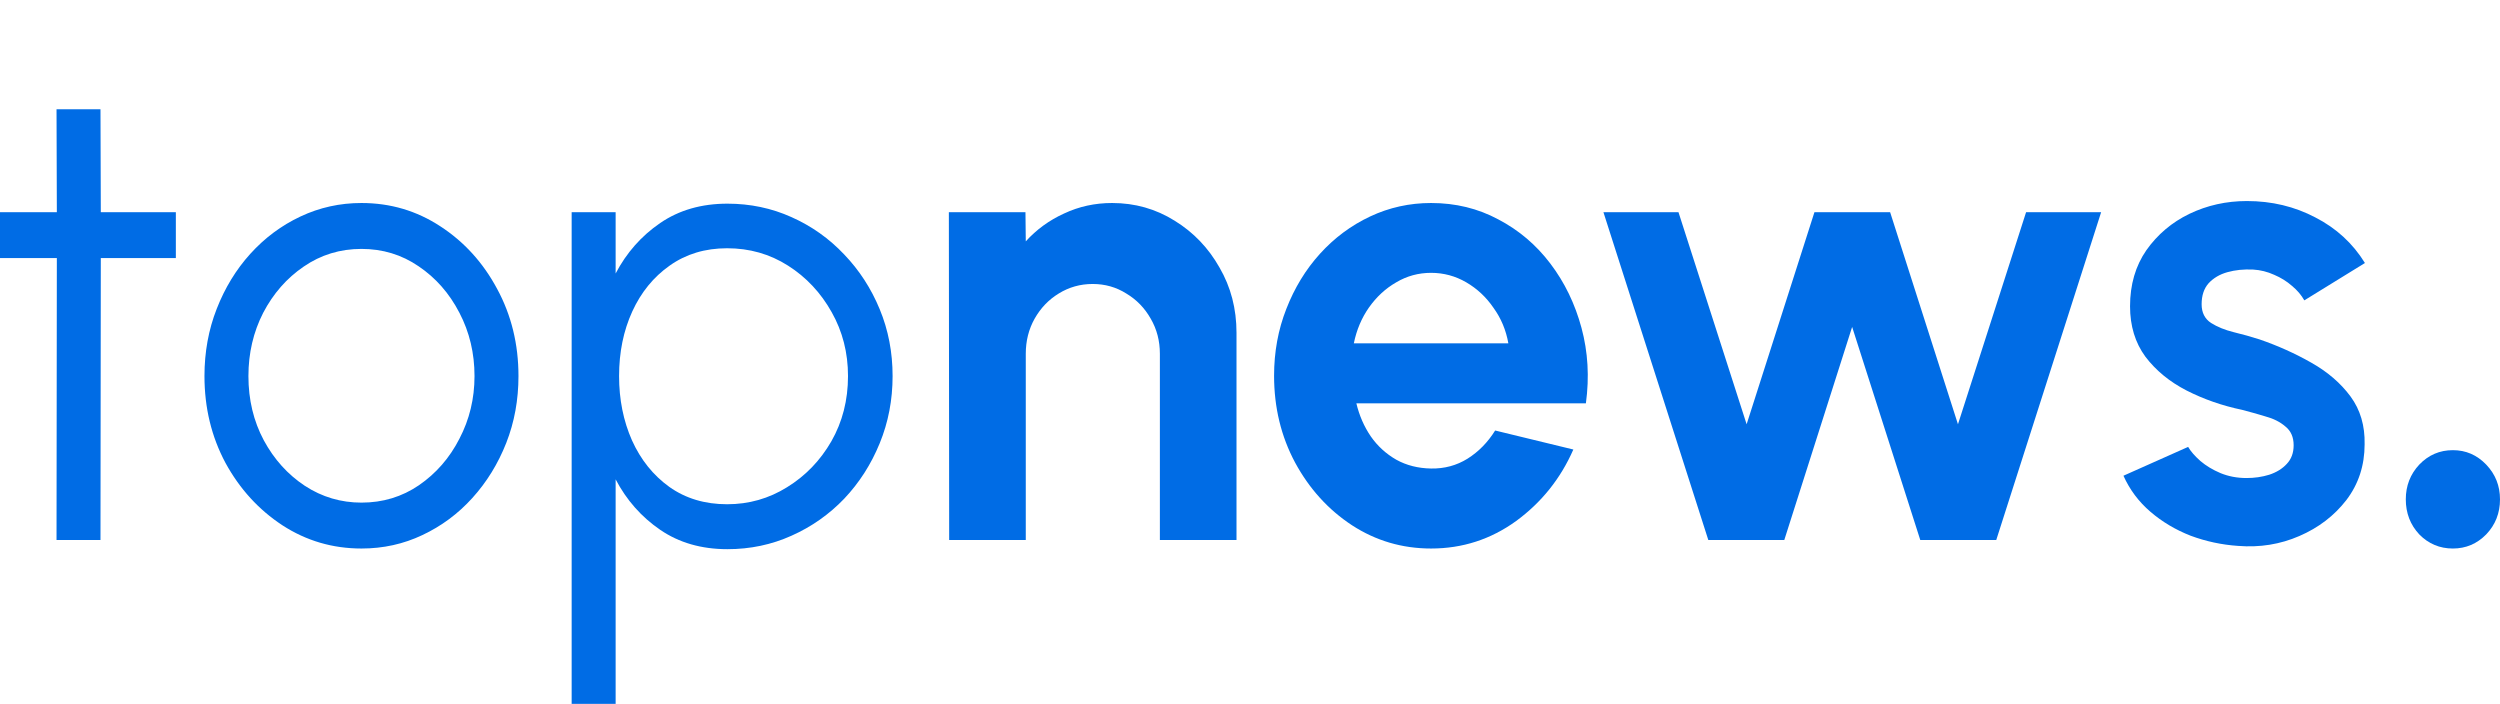 <svg width="103" height="29" viewBox="0 0 103 29" fill="none" xmlns="http://www.w3.org/2000/svg">
<g id="logo">
<g id="topnews.">
<path d="M7.245 10.633H4.153L4.14 22.247H2.329L2.342 10.633H0V8.742H2.342L2.329 4.502H4.14L4.153 8.742H7.245V10.633Z" fill="#006CE5"/>
<path d="M14.893 22.599C13.702 22.599 12.616 22.279 11.632 21.64C10.658 21 9.877 20.145 9.291 19.074C8.713 17.993 8.424 16.8 8.424 15.495C8.424 14.505 8.592 13.582 8.928 12.726C9.265 11.862 9.726 11.106 10.313 10.457C10.908 9.8 11.598 9.287 12.383 8.918C13.168 8.549 14.004 8.364 14.893 8.364C16.083 8.364 17.165 8.684 18.14 9.323C19.123 9.962 19.904 10.822 20.482 11.902C21.068 12.983 21.361 14.18 21.361 15.495C21.361 16.476 21.193 17.395 20.857 18.25C20.52 19.105 20.055 19.861 19.459 20.519C18.873 21.167 18.187 21.676 17.402 22.045C16.626 22.414 15.79 22.599 14.893 22.599ZM14.893 20.708C15.772 20.708 16.561 20.469 17.26 19.992C17.967 19.506 18.524 18.867 18.929 18.074C19.343 17.282 19.55 16.422 19.55 15.495C19.55 14.55 19.343 13.681 18.929 12.888C18.515 12.087 17.954 11.448 17.247 10.971C16.549 10.493 15.764 10.255 14.893 10.255C14.013 10.255 13.219 10.498 12.512 10.984C11.813 11.461 11.257 12.096 10.843 12.888C10.438 13.681 10.235 14.55 10.235 15.495C10.235 16.467 10.446 17.35 10.869 18.142C11.292 18.925 11.857 19.551 12.564 20.019C13.271 20.478 14.047 20.708 14.893 20.708Z" fill="#006CE5"/>
<path d="M25.364 29H23.552V8.742H25.364V11.268C25.812 10.412 26.425 9.719 27.201 9.188C27.977 8.657 28.9 8.391 29.97 8.391C30.91 8.391 31.789 8.576 32.609 8.945C33.437 9.314 34.161 9.827 34.782 10.485C35.403 11.133 35.891 11.884 36.244 12.74C36.598 13.595 36.775 14.514 36.775 15.495C36.775 16.476 36.598 17.399 36.244 18.263C35.891 19.128 35.403 19.889 34.782 20.546C34.161 21.194 33.437 21.703 32.609 22.072C31.789 22.441 30.91 22.626 29.97 22.626C28.9 22.626 27.977 22.36 27.201 21.829C26.425 21.298 25.812 20.604 25.364 19.749V29ZM29.957 10.228C29.051 10.228 28.262 10.466 27.589 10.944C26.925 11.412 26.412 12.042 26.049 12.834C25.687 13.627 25.506 14.514 25.506 15.495C25.506 16.458 25.683 17.341 26.037 18.142C26.399 18.943 26.912 19.582 27.576 20.06C28.249 20.537 29.042 20.775 29.957 20.775C30.854 20.775 31.677 20.541 32.428 20.073C33.187 19.605 33.795 18.975 34.252 18.182C34.709 17.381 34.938 16.485 34.938 15.495C34.938 14.531 34.713 13.654 34.265 12.861C33.816 12.06 33.217 11.421 32.467 10.944C31.716 10.466 30.88 10.228 29.957 10.228Z" fill="#006CE5"/>
<path d="M50.944 13.712V22.247H47.787V14.576C47.787 14.045 47.662 13.564 47.411 13.132C47.161 12.69 46.825 12.344 46.402 12.092C45.988 11.831 45.527 11.7 45.018 11.7C44.509 11.7 44.044 11.831 43.621 12.092C43.207 12.344 42.875 12.69 42.625 13.132C42.383 13.564 42.262 14.045 42.262 14.576V22.247H39.106L39.093 8.742H42.249L42.262 9.944C42.702 9.458 43.228 9.075 43.841 8.796C44.453 8.508 45.113 8.364 45.82 8.364C46.76 8.364 47.618 8.607 48.395 9.093C49.171 9.571 49.788 10.214 50.245 11.025C50.711 11.826 50.944 12.722 50.944 13.712Z" fill="#006CE5"/>
<path d="M58.961 22.599C57.771 22.599 56.684 22.279 55.701 21.64C54.726 21 53.946 20.141 53.359 19.06C52.781 17.98 52.492 16.787 52.492 15.481C52.492 14.5 52.66 13.582 52.997 12.726C53.333 11.862 53.794 11.106 54.381 10.457C54.976 9.8 55.666 9.287 56.451 8.918C57.236 8.549 58.072 8.364 58.961 8.364C59.97 8.364 60.893 8.589 61.73 9.039C62.575 9.481 63.291 10.088 63.877 10.863C64.464 11.637 64.891 12.519 65.158 13.51C65.425 14.5 65.486 15.535 65.339 16.616H55.882C56.002 17.12 56.201 17.575 56.477 17.98C56.753 18.376 57.102 18.696 57.525 18.939C57.947 19.173 58.426 19.294 58.961 19.303C59.513 19.312 60.013 19.177 60.462 18.898C60.919 18.61 61.298 18.223 61.6 17.737L64.822 18.52C64.296 19.718 63.511 20.699 62.467 21.464C61.423 22.22 60.255 22.599 58.961 22.599ZM55.778 14.144H62.144C62.049 13.604 61.846 13.118 61.535 12.686C61.234 12.245 60.858 11.893 60.41 11.632C59.961 11.371 59.478 11.241 58.961 11.241C58.443 11.241 57.965 11.371 57.525 11.632C57.085 11.884 56.71 12.231 56.399 12.672C56.097 13.104 55.89 13.595 55.778 14.144Z" fill="#006CE5"/>
<path d="M73.513 22.247H70.382L66.061 8.742H69.153L71.961 17.48L74.755 8.742H77.873L80.668 17.48L83.475 8.742H86.567L82.246 22.247H79.115L76.308 13.469L73.513 22.247Z" fill="#006CE5"/>
<path d="M92.208 22.491C91.535 22.445 90.884 22.306 90.255 22.072C89.634 21.829 89.082 21.5 88.599 21.086C88.116 20.672 87.745 20.177 87.486 19.6L90.151 18.412C90.255 18.592 90.423 18.786 90.656 18.993C90.889 19.191 91.165 19.357 91.484 19.492C91.811 19.627 92.169 19.695 92.558 19.695C92.885 19.695 93.196 19.65 93.489 19.56C93.791 19.461 94.032 19.312 94.214 19.114C94.403 18.916 94.498 18.66 94.498 18.345C94.498 18.011 94.386 17.755 94.162 17.575C93.946 17.386 93.67 17.246 93.334 17.156C93.006 17.057 92.687 16.967 92.376 16.886C91.557 16.715 90.794 16.449 90.087 16.089C89.388 15.729 88.823 15.265 88.392 14.698C87.969 14.122 87.758 13.429 87.758 12.618C87.758 11.727 87.982 10.957 88.43 10.309C88.888 9.661 89.478 9.161 90.203 8.81C90.936 8.459 91.725 8.283 92.57 8.283C93.597 8.283 94.537 8.508 95.391 8.958C96.253 9.4 96.935 10.025 97.435 10.836L94.938 12.375C94.817 12.159 94.649 11.961 94.433 11.781C94.218 11.592 93.972 11.439 93.696 11.322C93.42 11.196 93.131 11.124 92.829 11.106C92.441 11.088 92.088 11.124 91.768 11.214C91.449 11.304 91.191 11.457 90.992 11.673C90.802 11.889 90.707 12.177 90.707 12.537C90.707 12.879 90.837 13.136 91.096 13.307C91.354 13.469 91.665 13.595 92.027 13.685C92.398 13.775 92.752 13.874 93.088 13.982C93.847 14.243 94.559 14.563 95.223 14.941C95.895 15.319 96.434 15.783 96.84 16.332C97.245 16.881 97.439 17.539 97.422 18.304C97.422 19.177 97.172 19.943 96.672 20.6C96.171 21.248 95.525 21.743 94.731 22.085C93.946 22.427 93.105 22.563 92.208 22.491Z" fill="#006CE5"/>
<path d="M101.059 22.599C100.516 22.599 100.055 22.405 99.675 22.018C99.304 21.622 99.119 21.14 99.119 20.573C99.119 20.015 99.304 19.537 99.675 19.141C100.055 18.745 100.516 18.547 101.059 18.547C101.594 18.547 102.051 18.745 102.431 19.141C102.81 19.537 103 20.015 103 20.573C103 21.14 102.81 21.622 102.431 22.018C102.051 22.405 101.594 22.599 101.059 22.599Z" fill="#006CE5"/>
</g>
</g>
</svg>
